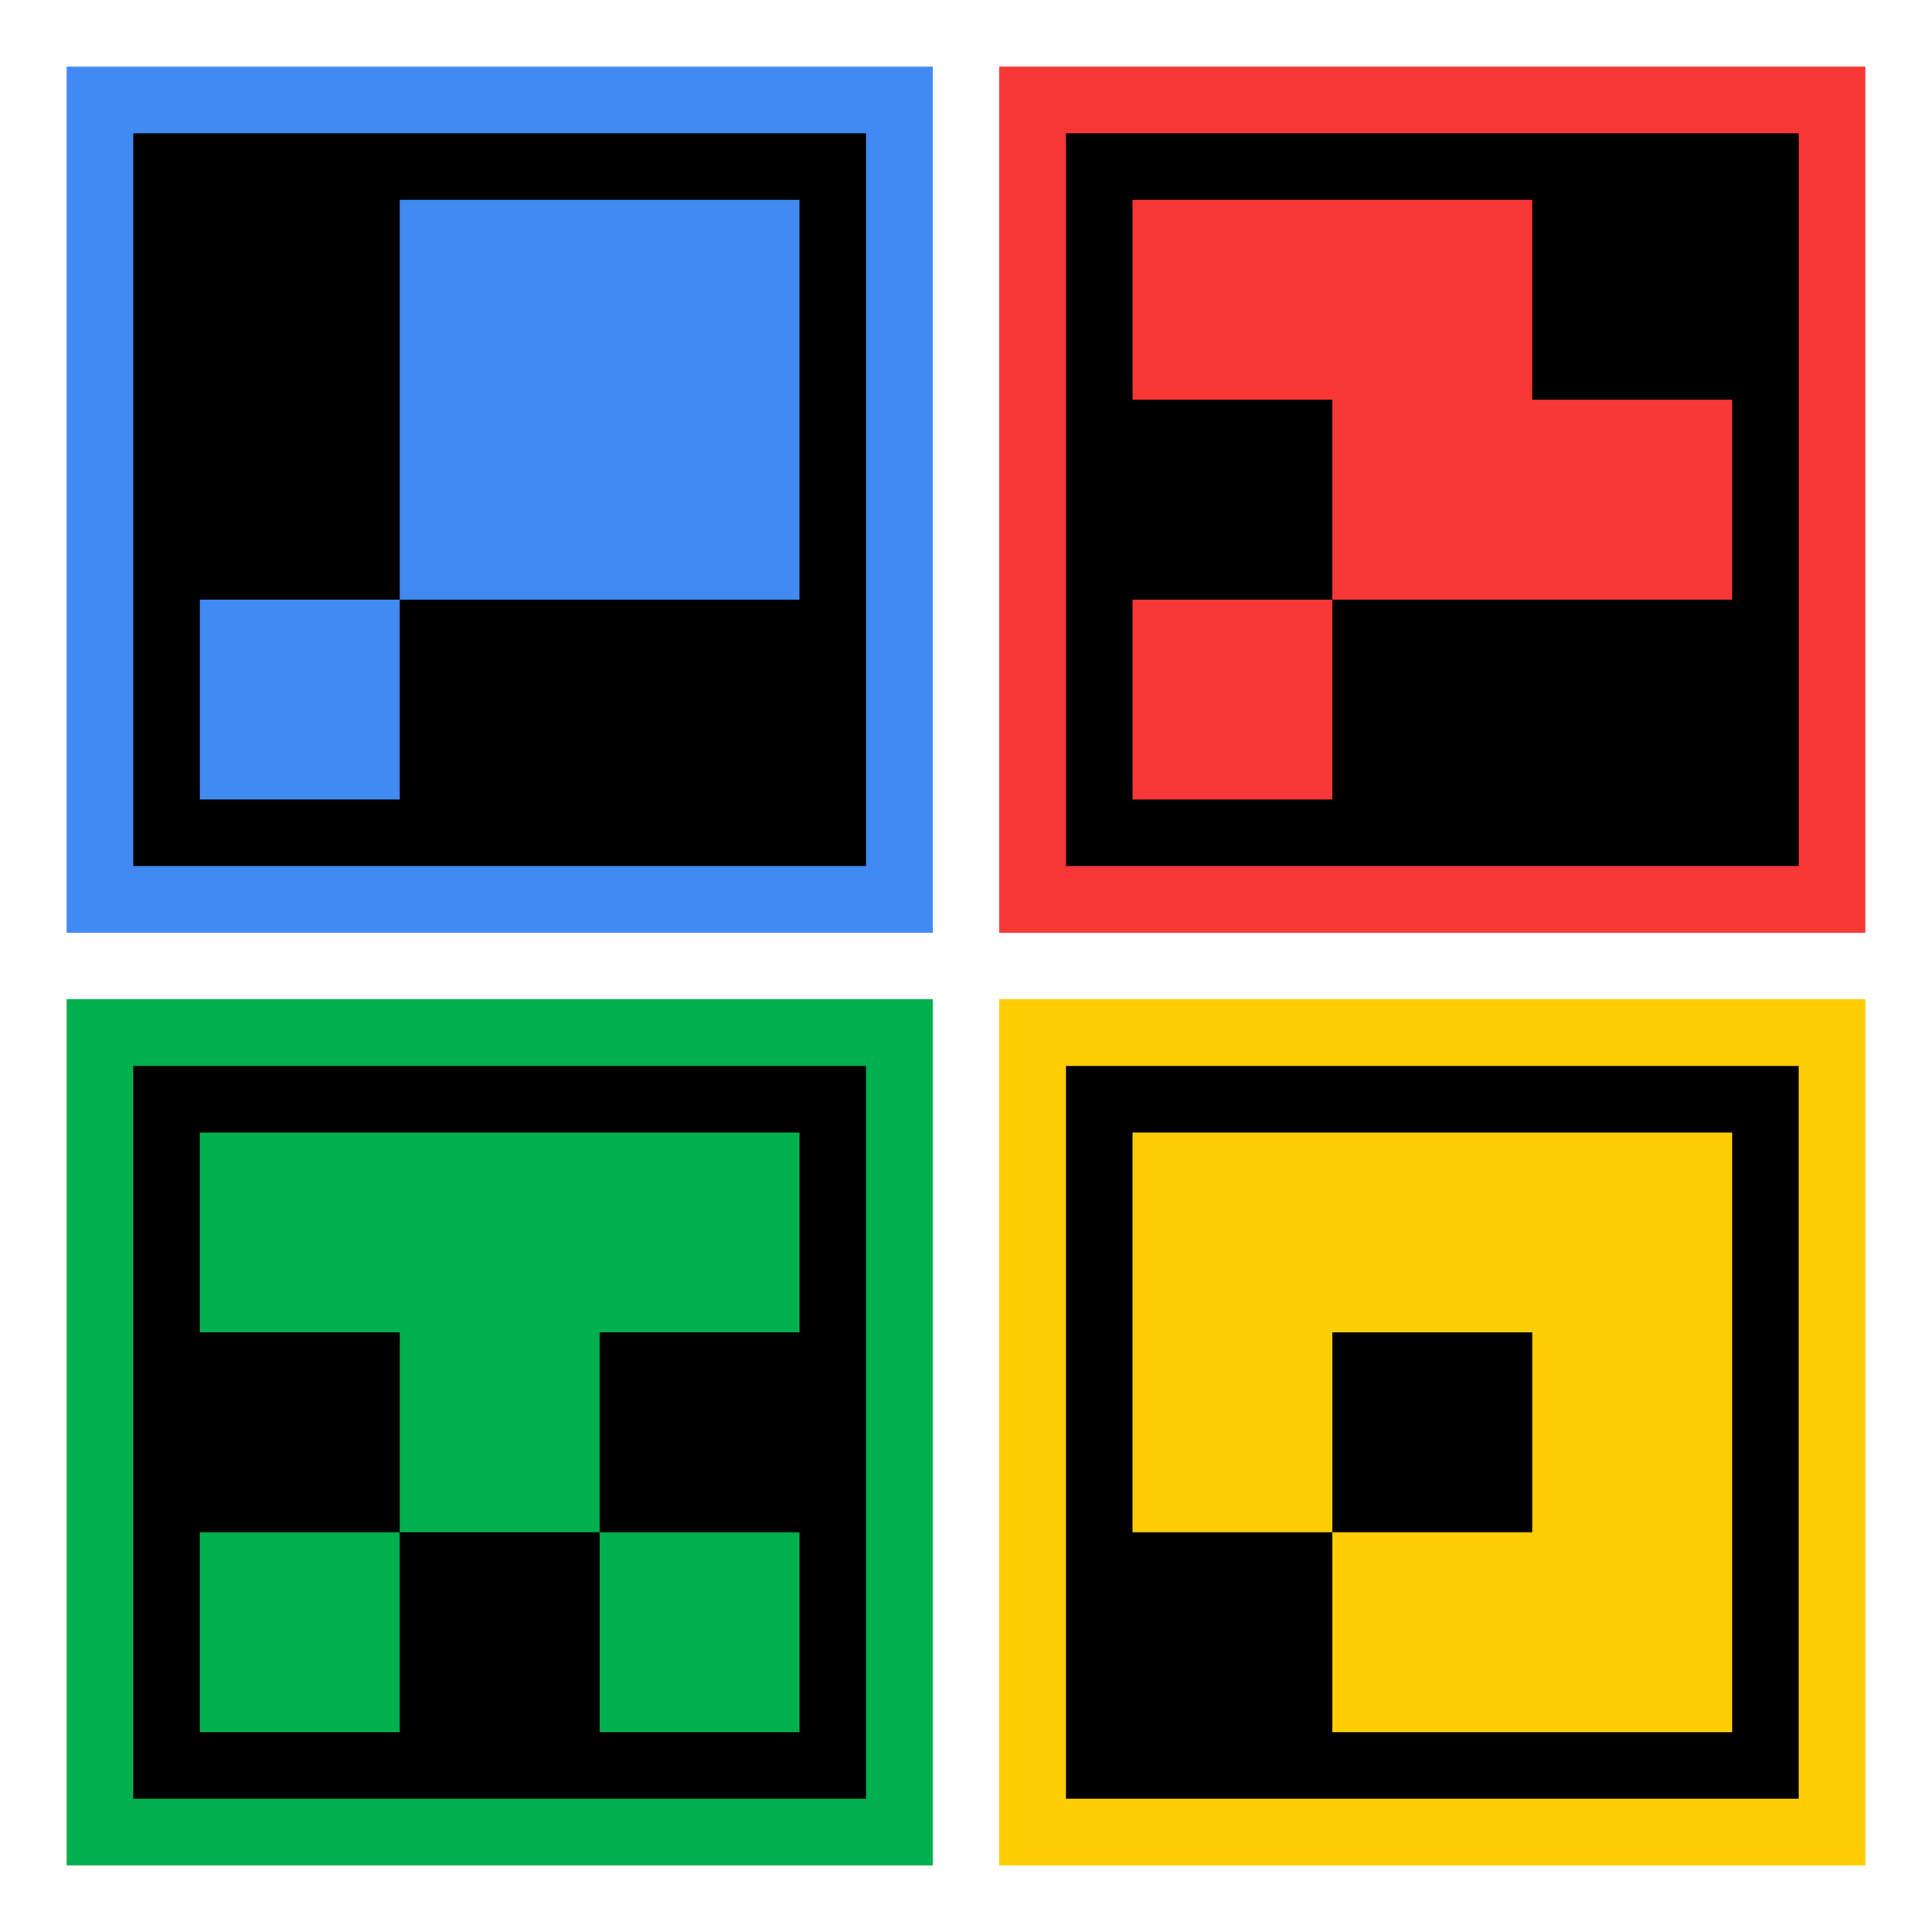 <?xml version="1.0" encoding="UTF-8"?>
<svg width="29px" height="29px" viewBox="0 0 29 29" version="1.1" xmlns="http://www.w3.org/2000/svg" xmlns:xlink="http://www.w3.org/1999/xlink">
    <title>wawa-faction-logos-block-border-colors-black</title>
    <g id="wawa-faction-logos-block-border-colors-black" stroke="none" stroke-width="1" fill="none" fill-rule="evenodd">
        <g id="flavo" transform="translate(15, 15)">
            <rect id="rectangle-2" fill="#FFCD03" x="0" y="0" width="13" height="13"></rect>
            <rect id="rectangle-1" fill="#000000" x="1" y="1" width="11" height="11"></rect>
            <polygon id="path-1" fill="#FFCD03" points="2 2 11 2 11 11 5 11 5 8 8 8 8 5 5 5 5 8 2 8"></polygon>
        </g>
        <g id="zook" transform="translate(1, 15)">
            <rect id="rectangle-4" fill="#00AF4D" x="0" y="0" width="13" height="13"></rect>
            <rect id="rectangle-3" fill="#000000" x="1" y="1" width="11" height="11"></rect>
            <rect id="rectangle-2" fill="#00AF4D" x="2" y="8" width="3" height="3"></rect>
            <rect id="rectangle-1" fill="#00AF4D" x="8" y="8" width="3" height="3"></rect>
            <polygon id="path-1" fill="#00AF4D" points="2 2 11 2 11 5 8 5 8 8 5 8 5 5 2 5"></polygon>
        </g>
        <g id="mecha" transform="translate(15, 1)">
            <rect id="rectangle-3" fill="#F83737" x="0" y="0" width="13" height="13"></rect>
            <rect id="rectangle-2" fill="#000000" x="1" y="1" width="11" height="11"></rect>
            <rect id="rectangle-1" fill="#F83737" x="2" y="8" width="3" height="3"></rect>
            <polygon id="path-1" fill="#F83737" points="2 2 8 2 8 5 11 5 11 8 5 8 5 5 2 5"></polygon>
        </g>
        <g id="prima" transform="translate(1, 1)">
            <rect id="rectangle-4" fill="#418AF1" x="0" y="0" width="13" height="13"></rect>
            <rect id="rectangle-3" fill="#000000" x="1" y="1" width="11" height="11"></rect>
            <rect id="rectangle-2" fill="#418AF1" x="2" y="8" width="3" height="3"></rect>
            <rect id="rectangle-1" fill="#418AF1" x="5" y="2" width="6" height="6"></rect>
        </g>
    </g>
</svg>
